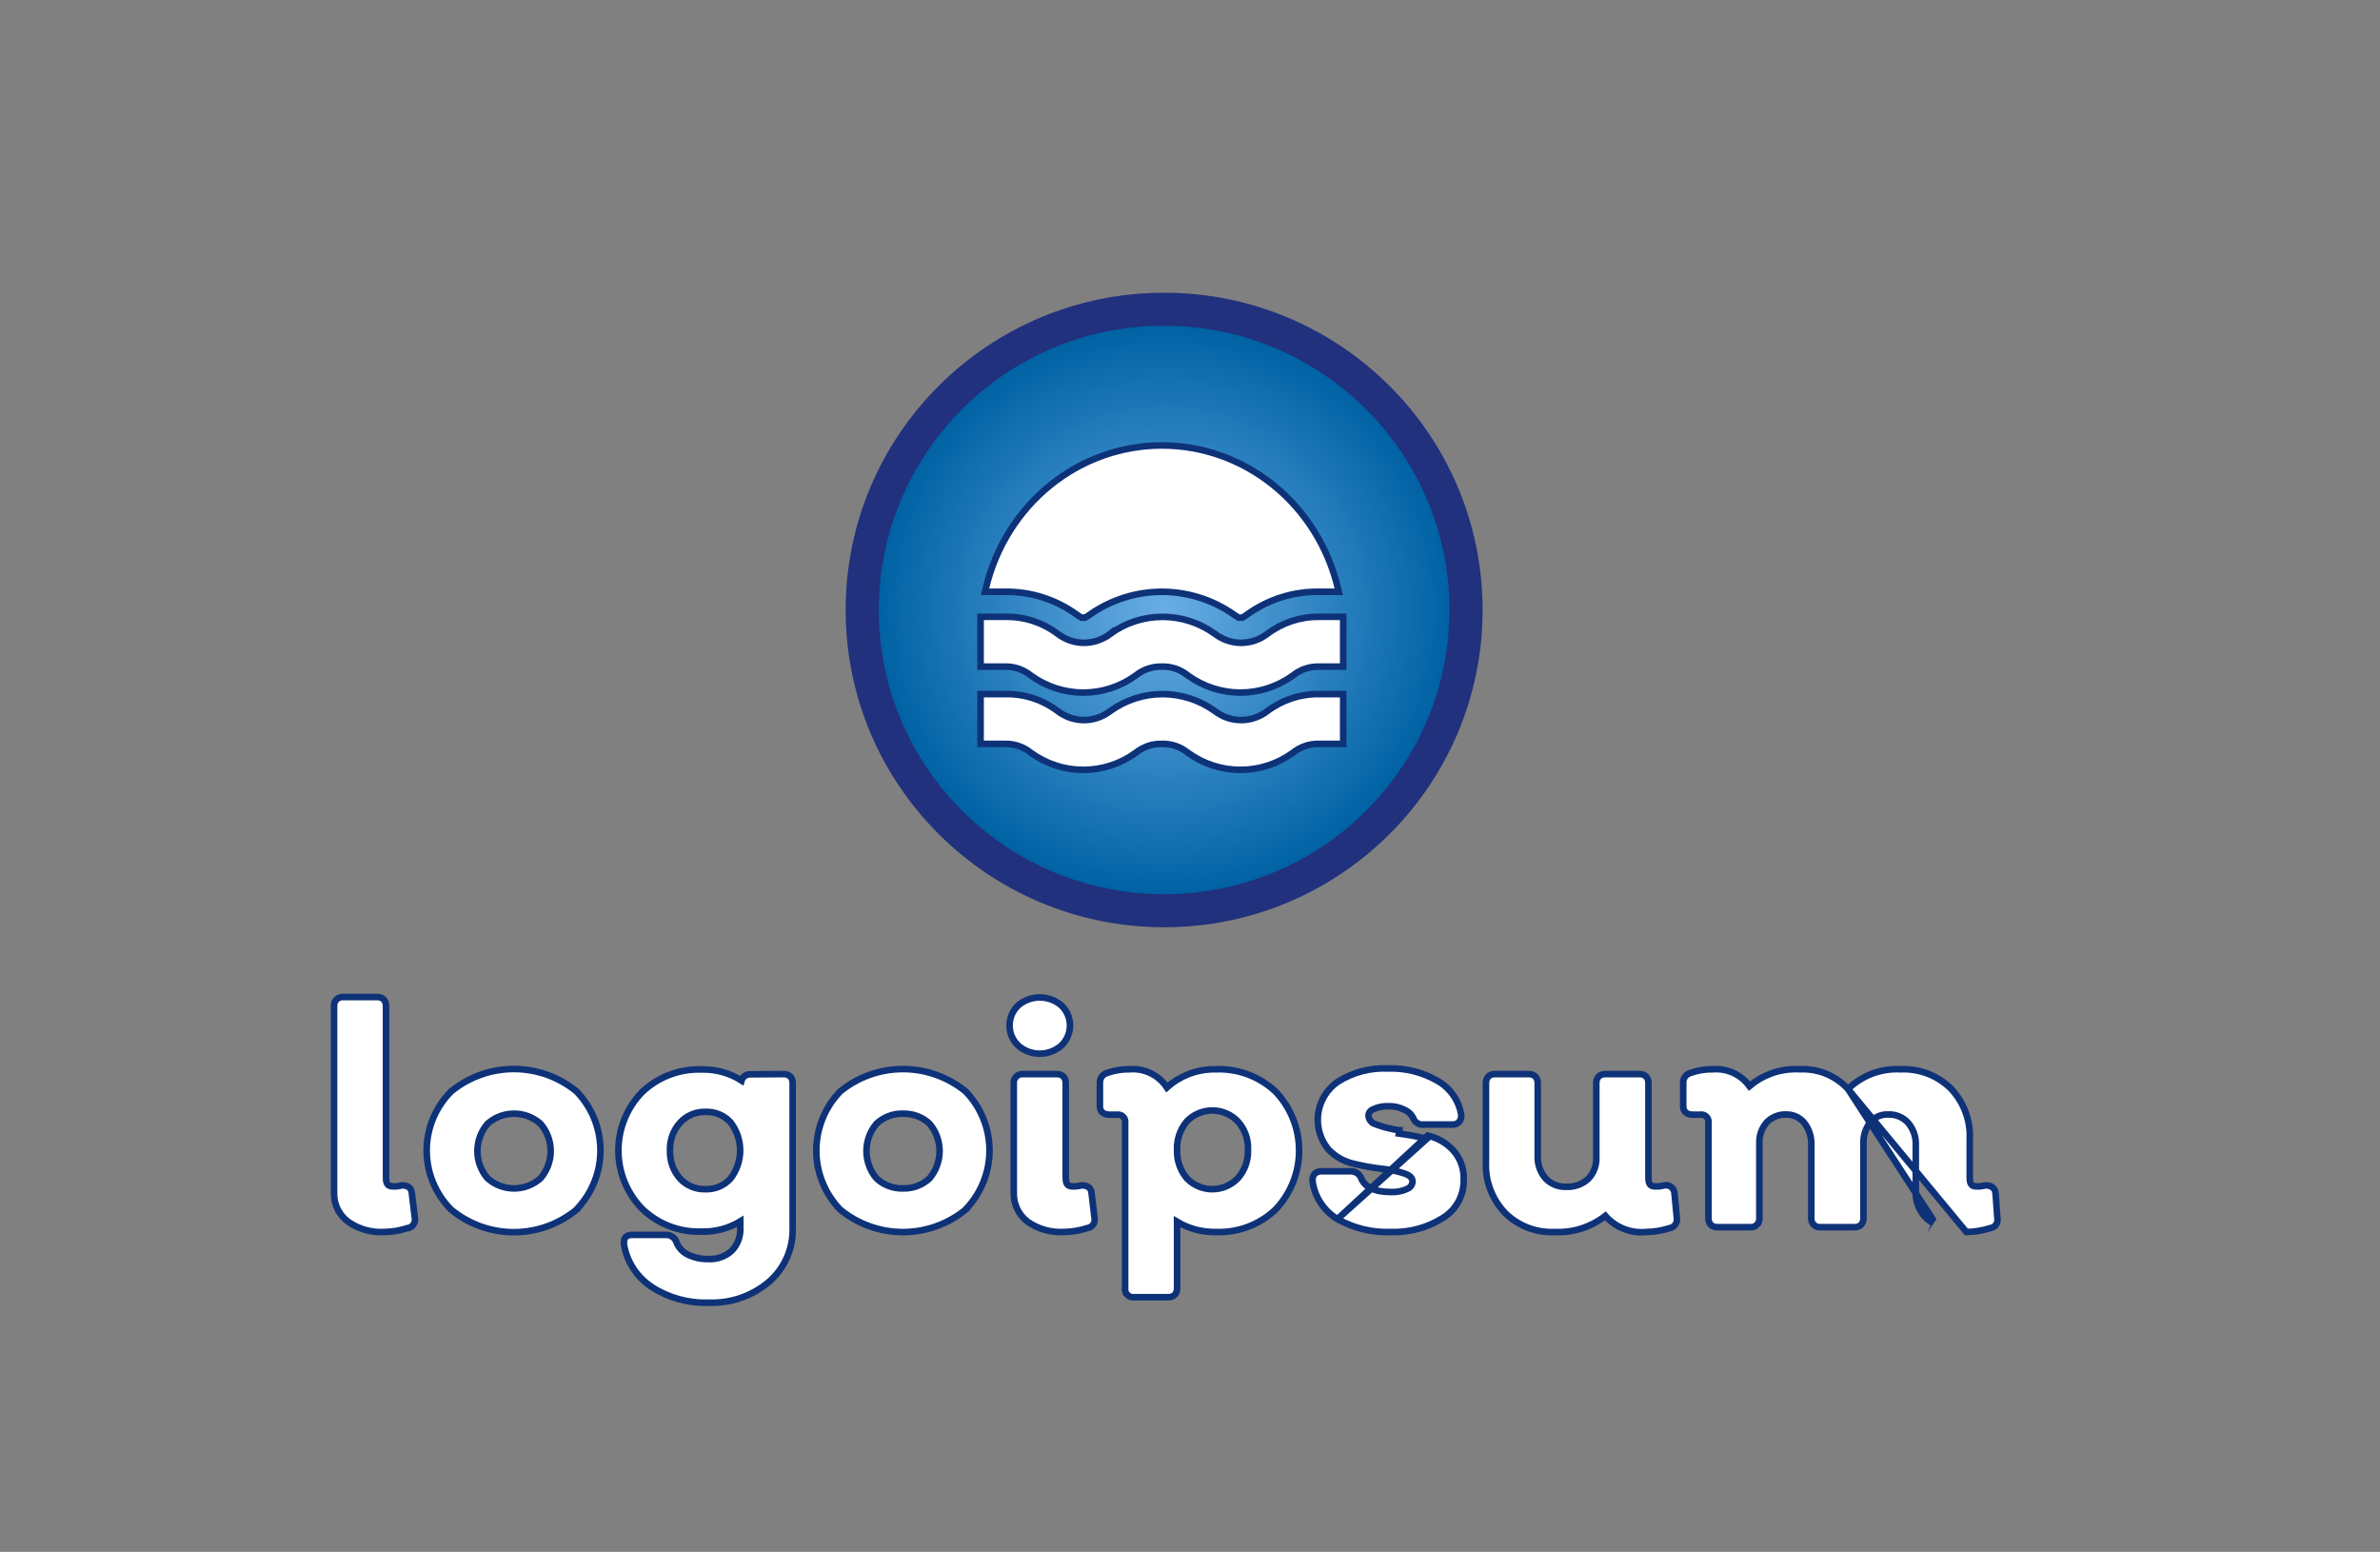 <svg width="362" height="236" viewBox="0 0 362 236" fill="none" xmlns="http://www.w3.org/2000/svg">
<rect x="0" y="0" width="362" height="236" fill="#808080" stroke="none"/>
<path fill-rule="evenodd" clip-rule="evenodd" d="M225.505 92.767C225.505 119.364 203.852 141.016 177.063 141.016C150.36 141.016 128.621 119.449 128.621 92.767C128.621 66.17 150.275 44.518 177.063 44.518C203.766 44.518 225.505 66.085 225.505 92.767Z" fill="#21317D"/>
<path d="M133.671 92.767C133.671 116.636 153.099 135.987 177.063 135.987C201.027 135.987 220.455 116.636 220.455 92.767C220.455 68.898 201.027 49.547 177.063 49.547C153.099 49.462 133.671 68.898 133.671 92.767Z" fill="url(#paint0_radial)"/>
<path d="M52.949 185.794L52.949 185.794L52.958 185.801C54.541 186.913 56.452 187.462 58.385 187.36C59.602 187.346 60.81 187.147 61.968 186.772C62.127 186.754 62.282 186.706 62.425 186.631L62.192 186.189L62.425 186.631C62.589 186.545 62.732 186.425 62.846 186.278C62.959 186.132 63.04 185.963 63.083 185.783C63.124 185.609 63.129 185.429 63.097 185.254L62.641 181.46C62.616 181.086 62.477 180.744 62.156 180.521C61.863 180.317 61.498 180.271 61.161 180.271H61.094L61.029 180.288C60.639 180.395 60.235 180.441 59.831 180.424L59.821 180.424H59.811C59.362 180.424 59.12 180.304 58.98 180.151C58.833 179.989 58.716 179.696 58.716 179.179V153.014C58.716 152.652 58.63 152.284 58.367 152.008C58.099 151.726 57.732 151.627 57.357 151.627H52.23C52.045 151.609 51.859 151.63 51.683 151.691C51.497 151.755 51.327 151.86 51.188 152C51.048 152.139 50.942 152.308 50.878 152.495C50.817 152.67 50.795 152.857 50.813 153.041V181.374C50.783 182.226 50.962 183.074 51.332 183.842L51.782 183.626L51.332 183.842C51.704 184.614 52.259 185.284 52.949 185.794Z" fill="white" stroke="#0E3278"/>
<path d="M87.678 183.972L87.86 183.822V183.754C90.085 181.365 91.325 178.223 91.325 174.956C91.325 171.622 90.034 168.417 87.72 166.01L87.7 165.989L87.677 165.97C84.992 163.773 81.628 162.573 78.156 162.573C74.685 162.573 71.321 163.773 68.636 165.97L68.616 165.986L68.598 166.004C66.229 168.39 64.9 171.613 64.9 174.971C64.9 178.33 66.229 181.553 68.598 183.938L68.616 183.956L68.635 183.972C71.314 186.18 74.681 187.388 78.156 187.388C81.632 187.388 84.999 186.18 87.678 183.972ZM78.187 180.734C76.699 180.734 75.264 180.186 74.157 179.195C73.162 178.042 72.613 176.57 72.613 175.048C72.613 173.525 73.162 172.054 74.157 170.9C75.264 169.91 76.699 169.362 78.187 169.362C79.675 169.362 81.11 169.91 82.217 170.9C83.213 172.054 83.761 173.525 83.761 175.048C83.761 176.57 83.213 178.042 82.217 179.195C81.11 180.186 79.675 180.734 78.187 180.734Z" fill="white" stroke="#0E3278"/>
<path d="M119.204 163.347L119.201 163.347L114.128 163.378C113.945 163.366 113.761 163.393 113.588 163.458C113.408 163.525 113.245 163.632 113.111 163.77C112.977 163.909 112.876 164.075 112.814 164.258C112.807 164.28 112.8 164.303 112.793 164.326C110.987 163.179 108.874 162.59 106.72 162.643C105.059 162.586 103.403 162.86 101.849 163.45C100.291 164.041 98.866 164.938 97.66 166.087L97.653 166.093L97.646 166.101C95.344 168.476 94.057 171.651 94.057 174.956C94.057 178.261 95.344 181.436 97.646 183.812L97.652 183.817L97.658 183.823C98.858 184.983 100.281 185.888 101.841 186.486C103.396 187.081 105.055 187.358 106.72 187.3C108.795 187.355 110.835 186.812 112.599 185.744V186.738V186.749L112.599 186.76C112.627 187.394 112.526 188.027 112.302 188.622C112.08 189.21 111.742 189.749 111.308 190.205C110.827 190.64 110.264 190.976 109.653 191.193C109.036 191.413 108.381 191.508 107.727 191.472L107.708 191.471L107.689 191.471C106.58 191.493 105.483 191.24 104.497 190.733C103.736 190.322 103.155 189.645 102.863 188.833L102.859 188.823L102.855 188.813C102.736 188.522 102.534 188.271 102.276 188.091C102.017 187.911 101.712 187.81 101.397 187.799L101.388 187.799H101.38H96.226C95.809 187.799 95.356 187.855 95.094 188.223C94.972 188.394 94.931 188.583 94.914 188.732C94.897 188.873 94.897 189.03 94.898 189.17L94.898 189.186V189.229L94.905 189.271C95.13 190.579 95.622 191.827 96.351 192.938C97.08 194.048 98.031 194.997 99.142 195.725L99.145 195.727C101.695 197.376 104.691 198.205 107.728 198.102C111.104 198.246 114.41 197.11 116.981 194.923L116.982 194.923L116.987 194.918C118.16 193.893 119.09 192.62 119.708 191.191C120.326 189.765 120.618 188.22 120.563 186.668V164.735C120.563 164.373 120.477 164.005 120.214 163.728C119.947 163.447 119.579 163.347 119.204 163.347ZM107.316 180.852L107.301 180.852L107.286 180.852C106.559 180.873 105.836 180.737 105.166 180.454C104.498 180.171 103.899 179.748 103.409 179.213C102.395 178.049 101.859 176.545 101.91 175.003L101.911 174.985L101.91 174.967C101.848 173.411 102.396 171.892 103.438 170.732C103.926 170.195 104.526 169.77 105.195 169.486C105.865 169.203 106.588 169.068 107.316 169.09L107.332 169.091L107.348 169.09C108.058 169.067 108.765 169.199 109.419 169.477C110.067 169.753 110.647 170.166 111.12 170.687C112.065 171.91 112.577 173.412 112.577 174.956C112.577 176.501 112.064 178.003 111.119 179.226C110.644 179.755 110.06 180.175 109.406 180.456C108.747 180.739 108.034 180.874 107.316 180.852Z" fill="white" stroke="#0E3278"/>
<path d="M146.855 183.973L147.038 183.823V183.754C149.264 181.365 150.503 178.223 150.503 174.956C150.503 171.622 149.212 168.417 146.899 166.01L146.878 165.988L146.854 165.969C144.167 163.778 140.804 162.582 137.335 162.582C133.865 162.582 130.502 163.778 127.815 165.969L127.792 165.988L127.77 166.01C125.456 168.422 124.163 171.632 124.163 174.971C124.163 178.311 125.456 181.521 127.77 183.932L127.791 183.954L127.815 183.973C130.499 186.17 133.863 187.37 137.335 187.37C140.806 187.37 144.171 186.17 146.855 183.973ZM137.378 180.73L137.364 180.729L137.35 180.73C136.605 180.753 135.862 180.628 135.165 180.362C134.477 180.1 133.847 179.706 133.311 179.202C132.329 178.04 131.79 176.568 131.79 175.048C131.79 173.528 132.329 172.056 133.311 170.894C133.847 170.39 134.477 169.996 135.165 169.733C135.862 169.468 136.605 169.343 137.35 169.366L137.364 169.366L137.378 169.366C138.119 169.347 138.856 169.474 139.548 169.739C140.231 170.001 140.856 170.393 141.389 170.894C142.371 172.056 142.91 173.528 142.91 175.048C142.91 176.568 142.371 178.039 141.389 179.202C140.856 179.702 140.231 180.095 139.548 180.357C138.856 180.622 138.119 180.749 137.378 180.73Z" fill="white" stroke="#0E3278"/>
<path d="M161.408 159.022L161.415 159.015L161.422 159.009C161.84 158.616 162.172 158.142 162.399 157.617C162.627 157.091 162.744 156.524 162.744 155.952C162.744 155.379 162.627 154.813 162.399 154.287L161.94 154.485L162.399 154.287C162.172 153.761 161.84 153.288 161.422 152.895L161.412 152.885L161.402 152.876C160.492 152.11 159.34 151.69 158.15 151.69C156.959 151.69 155.807 152.11 154.898 152.876L154.887 152.885L154.877 152.895C154.46 153.288 154.128 153.761 153.9 154.287C153.673 154.813 153.556 155.379 153.556 155.952C153.556 156.524 153.673 157.091 153.9 157.617C154.128 158.142 154.46 158.616 154.877 159.009L154.884 159.015L154.891 159.022C155.793 159.809 156.951 160.243 158.15 160.243C159.348 160.243 160.506 159.809 161.408 159.022ZM156.298 185.789L156.306 185.796L156.315 185.802C157.901 186.905 159.808 187.453 161.738 187.36C162.966 187.348 164.185 187.149 165.353 186.772C165.512 186.754 165.667 186.706 165.81 186.631C165.974 186.545 166.118 186.425 166.231 186.278C166.345 186.132 166.426 185.963 166.468 185.783C166.509 185.609 166.514 185.429 166.482 185.254L166.026 181.46C166.002 181.086 165.862 180.744 165.541 180.521C165.249 180.317 164.884 180.271 164.546 180.271H164.482L164.419 180.287C164.016 180.393 163.6 180.439 163.184 180.424L163.175 180.424H163.166C162.736 180.424 162.501 180.306 162.364 180.154C162.218 179.991 162.101 179.696 162.101 179.179V164.735C162.101 164.373 162.016 164.005 161.752 163.728C161.485 163.447 161.117 163.347 160.742 163.347H155.615C155.431 163.329 155.244 163.351 155.069 163.412C154.882 163.475 154.713 163.581 154.573 163.72C154.433 163.86 154.327 164.029 154.263 164.215C154.203 164.391 154.181 164.577 154.198 164.762V181.374C154.171 182.222 154.346 183.065 154.71 183.832C155.075 184.601 155.619 185.273 156.298 185.789Z" fill="white" stroke="#0E3278"/>
<path d="M194.086 166.077L194.076 166.066L194.066 166.056C192.851 164.9 191.416 164 189.847 163.409C188.282 162.82 186.614 162.549 184.943 162.613C183.475 162.583 182.016 162.851 180.655 163.401C179.49 163.871 178.416 164.54 177.483 165.376C176.934 164.539 176.186 163.846 175.303 163.359C174.235 162.77 173.016 162.51 171.8 162.613C170.623 162.594 169.454 162.789 168.347 163.189C168.029 163.285 167.753 163.485 167.562 163.758C167.372 164.03 167.279 164.358 167.298 164.69V168.285C167.298 168.658 167.435 169.007 167.758 169.24C168.05 169.452 168.427 169.519 168.81 169.519H169.823H169.859L169.895 169.514C170.064 169.489 170.237 169.504 170.399 169.558C170.561 169.611 170.709 169.702 170.829 169.822C170.95 169.943 171.041 170.09 171.094 170.251C171.148 170.412 171.163 170.584 171.138 170.752L171.133 170.788V170.825V195.878C171.107 196.059 171.121 196.244 171.176 196.419L171.651 196.272L171.176 196.419C171.235 196.611 171.341 196.785 171.483 196.927C171.625 197.069 171.799 197.174 171.991 197.233C172.166 197.287 172.351 197.302 172.532 197.276H177.646C178.007 197.276 178.376 197.191 178.653 196.928C178.935 196.661 179.035 196.294 179.035 195.919V185.797C180.813 186.859 182.859 187.404 184.943 187.361C186.617 187.426 188.288 187.152 189.855 186.557C191.426 185.96 192.859 185.051 194.068 183.885L194.078 183.876L194.086 183.866C196.342 181.451 197.597 178.273 197.597 174.971C197.597 171.67 196.342 168.492 194.086 166.077ZM189.816 174.841L189.815 174.863L189.816 174.885C189.881 176.472 189.324 178.022 188.262 179.206C187.763 179.725 187.164 180.138 186.501 180.421C185.835 180.704 185.119 180.851 184.395 180.851C183.671 180.851 182.955 180.704 182.289 180.421C181.628 180.139 181.031 179.728 180.533 179.211C179.511 178.004 178.978 176.461 179.035 174.882L179.036 174.863L179.035 174.843C178.969 173.265 179.504 171.72 180.532 170.518C181.03 170.001 181.628 169.59 182.289 169.308C182.955 169.024 183.671 168.878 184.395 168.878C185.119 168.878 185.835 169.024 186.501 169.308C187.164 169.591 187.764 170.004 188.263 170.523C189.332 171.702 189.89 173.254 189.816 174.841Z" fill="white" stroke="#0E3278"/>
<path d="M203.434 185.392L203.434 185.392C202.407 184.775 201.532 183.935 200.875 182.934C200.218 181.934 199.795 180.798 199.637 179.612L199.633 179.579V179.546C199.633 179.203 199.689 178.816 199.953 178.523C200.228 178.218 200.622 178.128 201.022 178.128H205.532H205.542L205.552 178.129C205.858 178.141 206.155 178.237 206.41 178.406C206.665 178.576 206.869 178.813 206.998 179.091L207.005 179.105L207.01 179.12C207.543 180.485 208.956 181.28 211.576 181.28H211.587L211.599 181.281C212.458 181.32 213.315 181.147 214.091 180.778L214.101 180.774L214.101 180.774C214.312 180.679 214.493 180.528 214.625 180.338C214.754 180.153 214.831 179.937 214.849 179.713C214.846 179.437 214.762 179.224 214.603 179.04C214.433 178.843 214.15 178.654 213.71 178.488C212.583 178.115 211.419 177.867 210.238 177.749L210.231 177.748L210.231 177.748C208.765 177.583 207.311 177.324 205.878 176.973C204.407 176.64 203.07 175.876 202.039 174.778L202.027 174.765L202.015 174.752C201.404 174.001 200.954 173.133 200.694 172.202C200.433 171.27 200.367 170.295 200.5 169.338C200.633 168.38 200.963 167.459 201.468 166.634C201.973 165.809 202.642 165.096 203.435 164.54L203.444 164.533L203.454 164.527C205.747 163.07 208.436 162.359 211.15 162.49C213.771 162.406 216.363 163.054 218.634 164.362C219.583 164.898 220.401 165.639 221.027 166.531C221.653 167.423 222.073 168.443 222.254 169.517L222.261 169.559V169.601C222.261 169.972 222.178 170.343 221.925 170.624C221.663 170.915 221.3 171.019 220.933 171.019H216.405C216.12 171.032 215.836 170.961 215.59 170.814C215.339 170.664 215.14 170.442 215.018 170.177L215.014 170.169L215.011 170.161C214.757 169.555 214.279 169.069 213.676 168.804L213.66 168.797L213.645 168.789C212.907 168.404 212.083 168.213 211.251 168.234L211.231 168.234L211.211 168.233C210.396 168.189 209.583 168.351 208.847 168.705L208.829 168.713L208.81 168.721C208.617 168.795 208.451 168.925 208.334 169.094C208.219 169.259 208.155 169.453 208.149 169.654C208.167 169.96 208.281 170.252 208.475 170.49C208.672 170.733 208.942 170.905 209.246 170.983L209.272 170.99L209.297 170.999C210.44 171.429 211.628 171.728 212.838 171.89C212.838 171.89 212.838 171.89 212.839 171.89L212.772 172.385C214.207 172.574 215.63 172.839 217.036 173.181L203.434 185.392ZM203.434 185.392L203.446 185.399C205.921 186.794 208.737 187.474 211.578 187.361C214.394 187.453 217.172 186.689 219.544 185.171C220.513 184.559 221.307 183.707 221.847 182.698C222.385 181.694 222.655 180.569 222.629 179.431C222.669 178.608 222.547 177.785 222.269 177.009C221.988 176.227 221.555 175.508 220.995 174.894L220.995 174.894L220.99 174.889C219.958 173.791 218.621 173.027 217.151 172.694L203.434 185.392Z" fill="white" stroke="#0E3278"/>
<path d="M244.177 184.902C244.888 185.714 245.772 186.36 246.766 186.791C247.914 187.289 249.169 187.485 250.414 187.36C251.621 187.337 252.818 187.137 253.967 186.767C254.125 186.739 254.276 186.683 254.414 186.602C254.566 186.512 254.699 186.393 254.804 186.251C254.91 186.109 254.986 185.948 255.028 185.776C255.069 185.61 255.077 185.438 255.052 185.269L254.687 181.469C254.677 181.279 254.625 181.093 254.535 180.925C254.442 180.753 254.312 180.603 254.154 180.488C253.995 180.373 253.813 180.296 253.62 180.261C253.429 180.227 253.233 180.236 253.046 180.288C252.634 180.394 252.209 180.44 251.783 180.424L251.774 180.424H251.764C251.354 180.424 251.129 180.309 250.994 180.155C250.849 179.988 250.73 179.684 250.73 179.149V164.735C250.73 164.373 250.645 164.005 250.382 163.728C250.114 163.447 249.746 163.347 249.371 163.347H244.156C243.781 163.347 243.413 163.447 243.146 163.728C242.882 164.005 242.797 164.373 242.797 164.735V175.997V176.008L242.798 176.02C242.826 176.621 242.731 177.221 242.518 177.783C242.306 178.341 241.983 178.85 241.567 179.28C241.124 179.687 240.605 180.003 240.039 180.21C239.469 180.418 238.863 180.512 238.257 180.485L238.236 180.484L238.216 180.485C237.63 180.508 237.046 180.405 236.504 180.184C235.964 179.964 235.478 179.632 235.078 179.211C234.262 178.266 233.837 177.048 233.888 175.803L233.888 175.792V175.782V164.735C233.888 164.373 233.803 164.005 233.539 163.728C233.272 163.447 232.904 163.347 232.529 163.347H227.375C227 163.347 226.632 163.447 226.365 163.728C226.101 164.005 226.016 164.373 226.016 164.735V176.688C225.949 178.101 226.167 179.513 226.658 180.839C227.151 182.17 227.908 183.387 228.883 184.419L228.883 184.419L228.892 184.429C229.877 185.416 231.058 186.187 232.36 186.692L232.54 186.225L232.36 186.692C233.653 187.193 235.037 187.421 236.423 187.361C239.226 187.502 241.979 186.625 244.177 184.902Z" fill="white" stroke="#0E3278"/>
<path d="M281.084 165.617C280.225 164.682 279.183 163.93 278.019 163.411C276.693 162.819 275.246 162.546 273.795 162.612C272.313 162.522 270.827 162.735 269.431 163.24C268.212 163.68 267.083 164.334 266.098 165.169C265.525 164.383 264.775 163.739 263.905 163.29C262.863 162.753 261.69 162.518 260.522 162.613C259.345 162.594 258.175 162.789 257.069 163.189C256.75 163.285 256.474 163.485 256.283 163.758C256.093 164.03 256 164.358 256.019 164.69V168.285C256.019 168.658 256.157 169.007 256.479 169.24C256.771 169.452 257.149 169.519 257.532 169.519H258.544H258.58L258.616 169.514C258.786 169.489 258.958 169.504 259.12 169.558C259.283 169.611 259.43 169.702 259.551 169.822C259.671 169.943 259.762 170.089 259.816 170.251C259.869 170.412 259.884 170.584 259.859 170.752L259.854 170.788V170.825V185.239C259.854 185.6 259.939 185.968 260.203 186.245C260.47 186.526 260.838 186.626 261.213 186.626H266.187C266.371 186.644 266.557 186.622 266.733 186.562C266.92 186.498 267.089 186.392 267.229 186.253L266.876 185.899L267.229 186.253C267.368 186.114 267.474 185.944 267.539 185.758C267.599 185.582 267.621 185.396 267.603 185.211V173.946V173.933L267.602 173.919C267.538 172.733 267.942 171.568 268.728 170.675C269.113 170.281 269.577 169.971 270.089 169.767C270.606 169.561 271.16 169.466 271.715 169.488L271.725 169.489L271.735 169.489C272.248 169.489 272.754 169.602 273.218 169.819C273.68 170.036 274.088 170.35 274.414 170.741C275.176 171.716 275.561 172.932 275.501 174.166L275.5 174.179V174.191V185.211C275.482 185.396 275.504 185.582 275.564 185.758C275.629 185.944 275.735 186.114 275.874 186.253C276.014 186.392 276.183 186.498 276.37 186.562C276.546 186.622 276.732 186.644 276.917 186.626H282.074C282.449 186.626 282.817 186.526 283.085 186.245C283.348 185.968 283.433 185.6 283.433 185.239V173.946V173.935L283.433 173.924C283.38 172.743 283.754 171.582 284.486 170.652C284.811 170.272 285.219 169.969 285.678 169.768C286.141 169.565 286.643 169.469 287.148 169.488L287.168 169.489L287.189 169.488C287.759 169.463 288.328 169.564 288.854 169.784C289.378 170.003 289.846 170.335 290.227 170.756C291.034 171.706 291.45 172.924 291.392 174.168L291.391 174.179V174.191V181.378C291.376 182.244 291.575 183.101 291.97 183.872C292.366 184.644 292.947 185.307 293.661 185.802C293.661 185.802 293.662 185.802 293.662 185.803L293.947 185.392L281.084 165.617ZM281.084 165.617C282.073 164.652 283.242 163.888 284.528 163.369C285.978 162.784 287.54 162.525 289.102 162.612C290.502 162.551 291.899 162.777 293.206 163.278C294.522 163.782 295.719 164.553 296.721 165.542L296.727 165.547L296.733 165.553C297.711 166.583 298.47 167.801 298.963 169.132C299.455 170.459 299.671 171.872 299.601 173.286V179.179C299.601 179.696 299.718 179.994 299.861 180.159C299.994 180.312 300.214 180.424 300.604 180.424H300.615L300.627 180.424C301.051 180.444 301.475 180.398 301.885 180.288L301.949 180.271H302.015C302.386 180.271 302.749 180.34 303.037 180.549C303.345 180.773 303.495 181.102 303.526 181.463L303.526 181.469L303.799 185.257C303.834 185.424 303.835 185.596 303.801 185.763C303.765 185.946 303.688 186.119 303.576 186.269C303.465 186.419 303.321 186.543 303.157 186.631C303.014 186.707 302.857 186.755 302.696 186.773C301.529 187.145 300.312 187.344 299.086 187.36L281.084 165.617Z" fill="white" stroke="#0E3278"/>
<path d="M149.97 89.381L149.822 89.998H150.456H152.829V89.998L152.837 89.998C156.729 89.938 160.543 91.142 163.744 93.442C163.95 93.596 164.164 93.736 164.386 93.862L164.501 93.928H164.633H164.91H165.042L165.157 93.862C165.379 93.737 165.592 93.597 165.796 93.444C169.029 91.196 172.833 89.996 176.724 89.996C180.616 89.996 184.42 91.196 187.653 93.444C187.857 93.597 188.07 93.737 188.291 93.862L188.406 93.928H188.539H188.815H188.948L189.063 93.862C189.285 93.736 189.499 93.596 189.704 93.442C192.905 91.142 196.72 89.938 200.612 89.998V89.998H200.62H202.992H203.627L203.479 89.381C201.995 83.206 198.557 77.72 193.71 73.797C188.862 69.874 182.883 67.741 176.724 67.741C170.566 67.741 164.587 69.874 159.739 73.797C154.892 77.72 151.454 83.206 149.97 89.381ZM196.641 102.737L196.652 102.73L196.663 102.721C197.789 101.813 199.183 101.339 200.606 101.378L200.606 101.378H200.62H203.803H204.303V100.878V94.308V93.808H203.803H200.623C197.794 93.773 195.031 94.685 192.746 96.406L192.743 96.408C191.592 97.286 190.202 97.759 188.776 97.759C187.35 97.759 185.96 97.286 184.808 96.408L184.808 96.407L184.797 96.4C182.459 94.714 179.676 93.81 176.823 93.81C173.97 93.81 171.188 94.714 168.849 96.4L168.849 96.399L168.838 96.408C167.687 97.286 166.297 97.759 164.871 97.759C163.445 97.759 162.054 97.286 160.903 96.408L160.901 96.406C158.588 94.664 155.787 93.75 152.923 93.808H149.646H149.146V94.308V100.878V101.378H149.646H152.829V101.379L152.843 101.378C154.266 101.339 155.659 101.813 156.786 102.721L156.796 102.729L156.807 102.737C159.142 104.423 161.922 105.329 164.772 105.329C167.622 105.329 170.402 104.423 172.736 102.737L172.747 102.73L172.757 102.722C173.885 101.816 175.279 101.342 176.702 101.378L176.716 101.379L176.729 101.378C178.152 101.336 179.546 101.81 180.671 102.72L180.682 102.729L180.693 102.737C183.031 104.423 185.814 105.327 188.667 105.327C191.52 105.327 194.303 104.423 196.641 102.737ZM196.641 114.487L196.652 114.479L196.663 114.47C197.789 113.562 199.183 113.089 200.606 113.128L200.606 113.128H200.62H203.803H204.303V112.628V106.057V105.557H203.803H200.623C197.794 105.522 195.031 106.435 192.746 108.155L192.743 108.157C191.592 109.036 190.202 109.508 188.776 109.508C187.35 109.508 185.96 109.036 184.808 108.157L184.808 108.157L184.797 108.149C182.459 106.464 179.676 105.559 176.823 105.559C173.97 105.559 171.188 106.464 168.849 108.149L168.849 108.149L168.838 108.157C167.687 109.036 166.297 109.508 164.871 109.508C163.445 109.508 162.054 109.036 160.903 108.157L160.901 108.155C158.588 106.413 155.787 105.5 152.923 105.557H149.646H149.146V106.057V112.628V113.128H149.646H152.829V113.128L152.843 113.128C154.266 113.089 155.659 113.562 156.786 114.47L156.796 114.479L156.807 114.486C159.142 116.173 161.922 117.078 164.772 117.078C167.622 117.078 170.402 116.173 172.736 114.486L172.747 114.479L172.757 114.471C173.885 113.565 175.279 113.092 176.702 113.128L176.716 113.128L176.729 113.128C178.152 113.085 179.546 113.559 180.671 114.47L180.682 114.479L180.693 114.487C183.031 116.172 185.814 117.076 188.667 117.076C191.52 117.076 194.303 116.172 196.641 114.487Z" fill="white" stroke="#0E3278"/>
<defs>
<radialGradient id="paint0_radial" cx="0" cy="0" r="1" gradientUnits="userSpaceOnUse" gradientTransform="translate(177.071 92.753) scale(43.432 43.259)">
<stop stop-color="#69ADE5"/>
<stop offset="1" stop-color="#0062A4"/>
</radialGradient>
</defs>
</svg>
